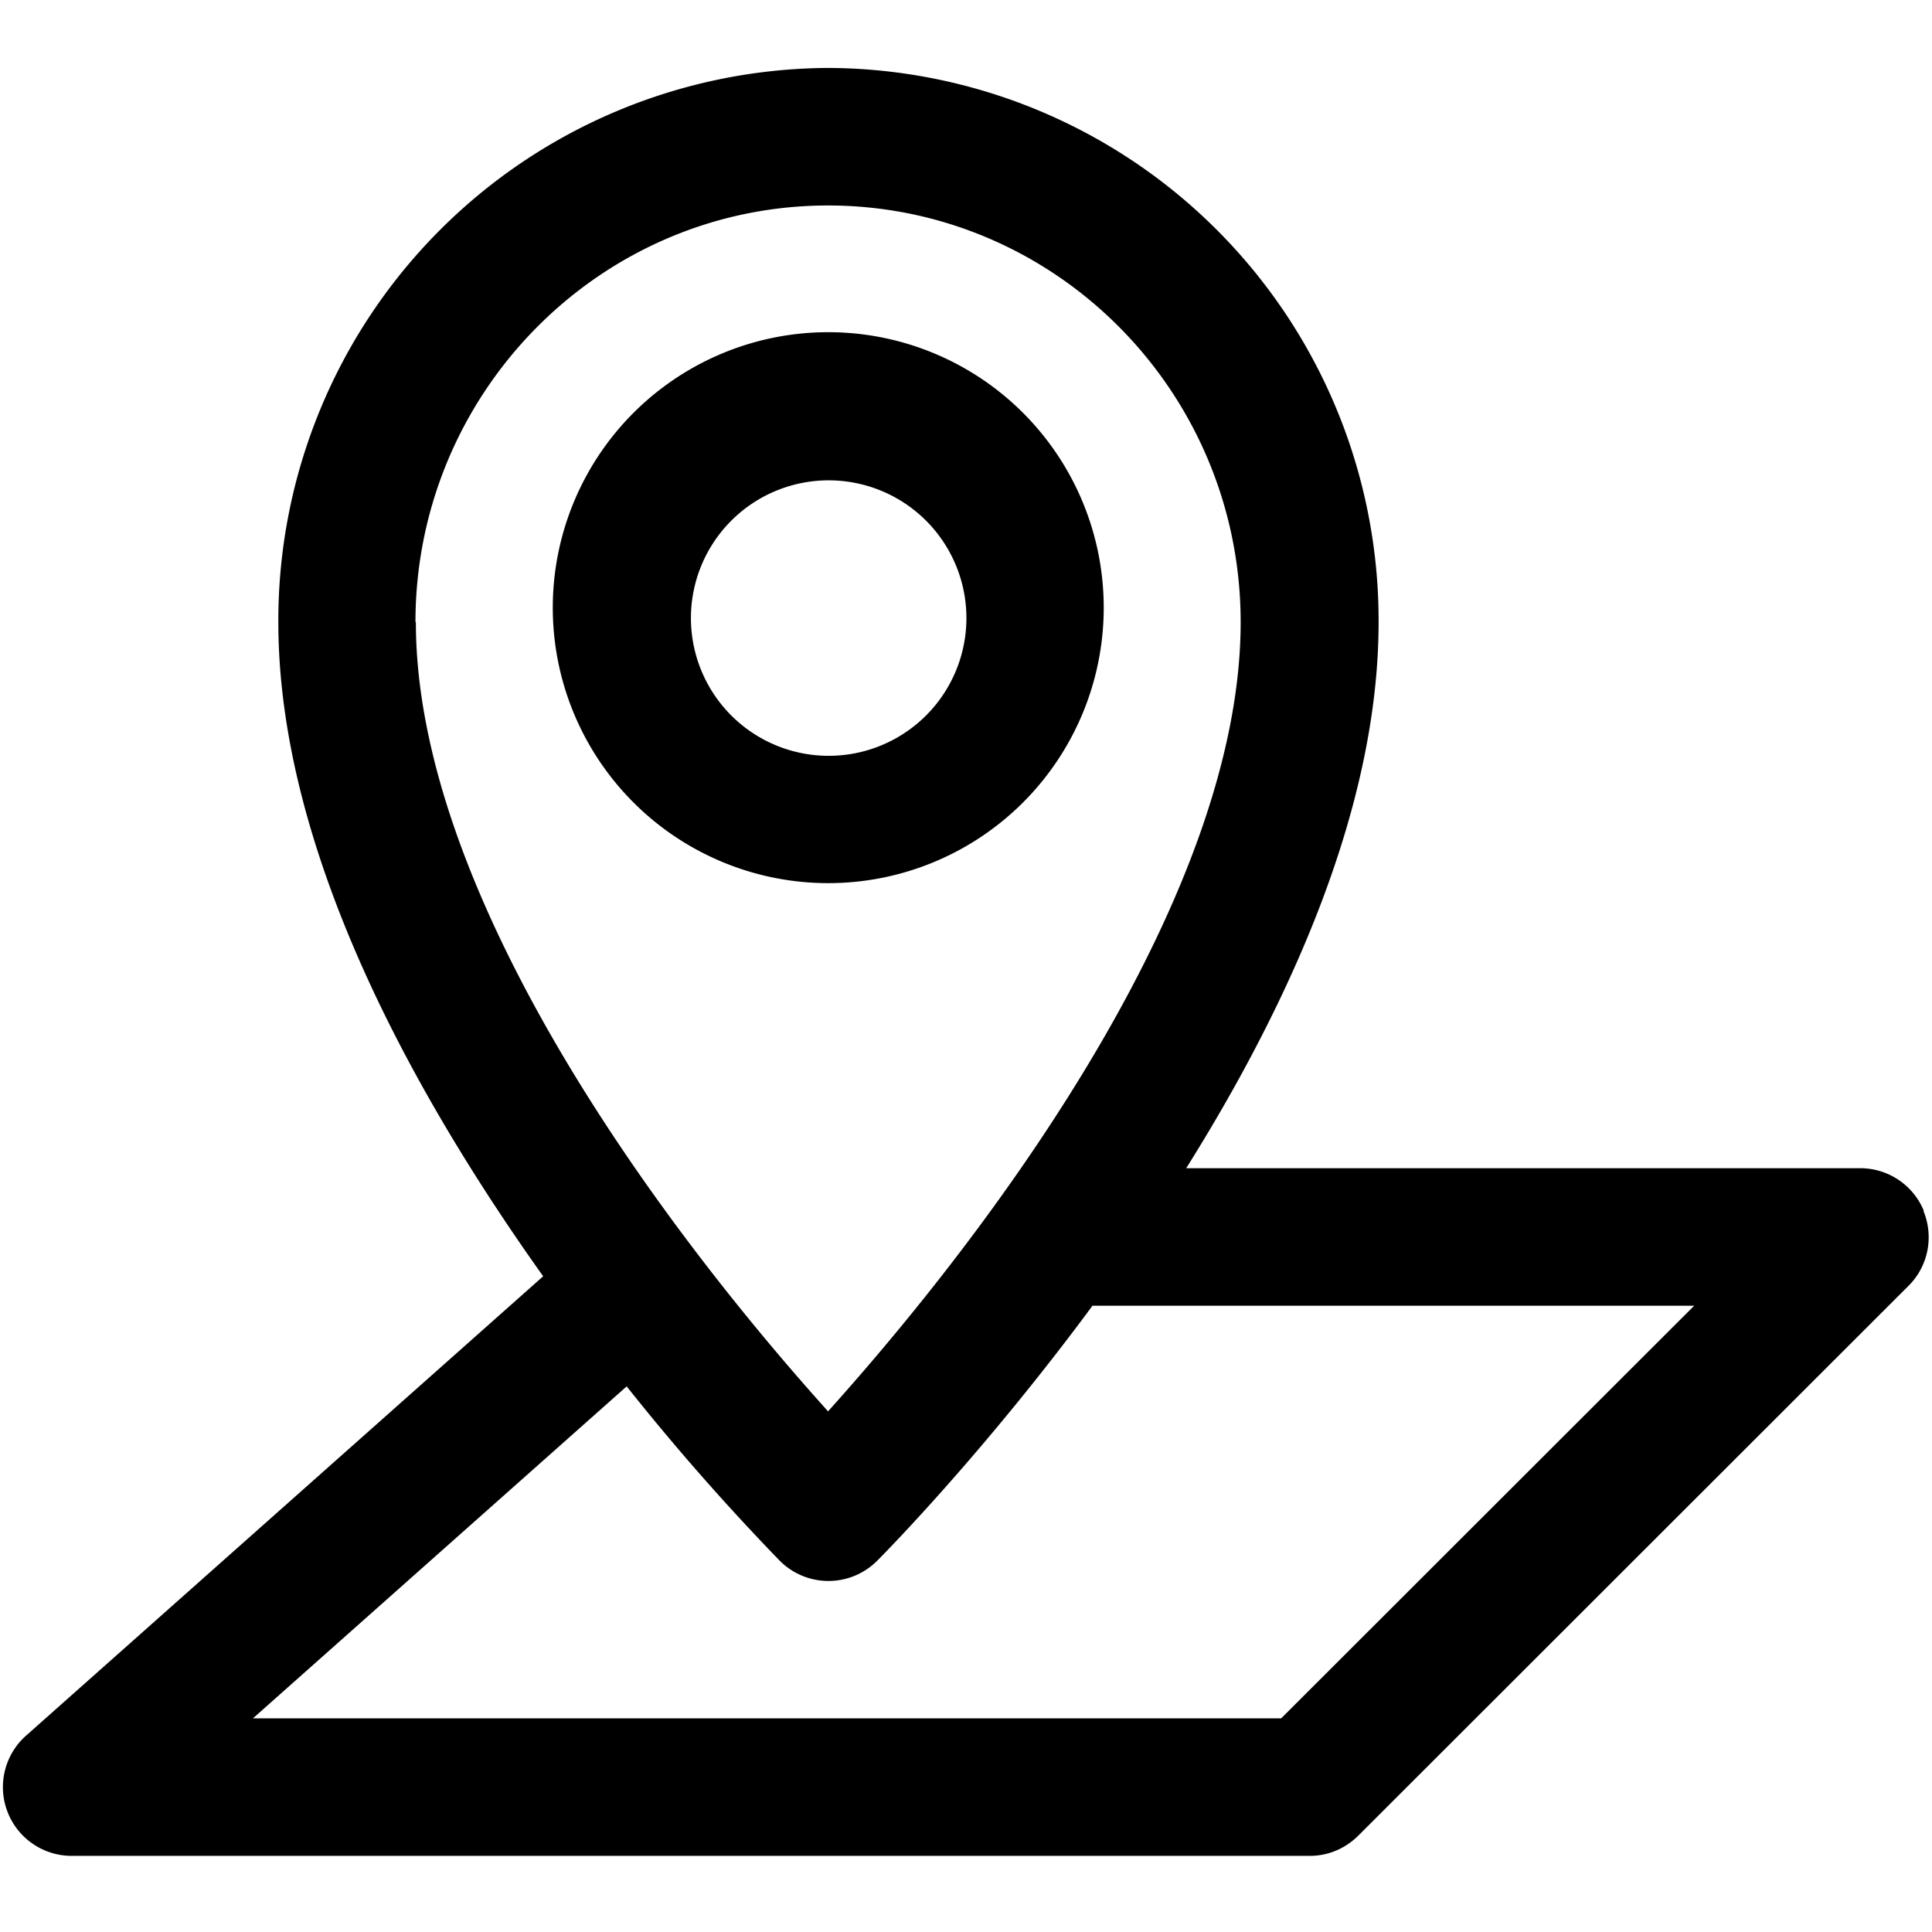 <svg viewBox="114 45 472 472" xmlns="http://www.w3.org/2000/svg"><g fill="currentColor"><path d="M383.6 196a67.3 67.3 0 1 0-134.5.1 67.3 67.3 0 0 0 134.5-.1zm-100.8 0a33.6 33.6 0 1 1 67.3 0 33.6 33.6 0 0 1-67.3 0z"/><path d="M584 340.8a16.8 16.8 0 0 0-15.6-10.4H403.8c25.2-40.2 47-88 47-133.4A135 135 0 0 0 316.4 61.6 135 135 0 0 0 182 197c0 55.8 33 115.3 64.7 159.8L120.4 469a16.8 16.8 0 0 0 11.2 29.4H434c4.5 0 8.7-1.8 11.9-5l134.4-134.3c4.8-4.8 6.2-12 3.6-18.3zM215.5 197c0-56.1 45.2-101.8 100.8-101.8 55.6 0 100.8 45.6 100.8 101.8 0 65-57.1 144.2-100.8 192.8C273 341.7 215.6 262.3 215.6 197zM427 464.8H175.8l91.3-81.1a575.6 575.6 0 0 0 37.4 42.6 16.8 16.8 0 0 0 23.8 0c2.2-2.2 26.3-26.7 52.6-62.3h147z"/></g><!-- Created by Ayub Irawan from Noun Project --></svg>